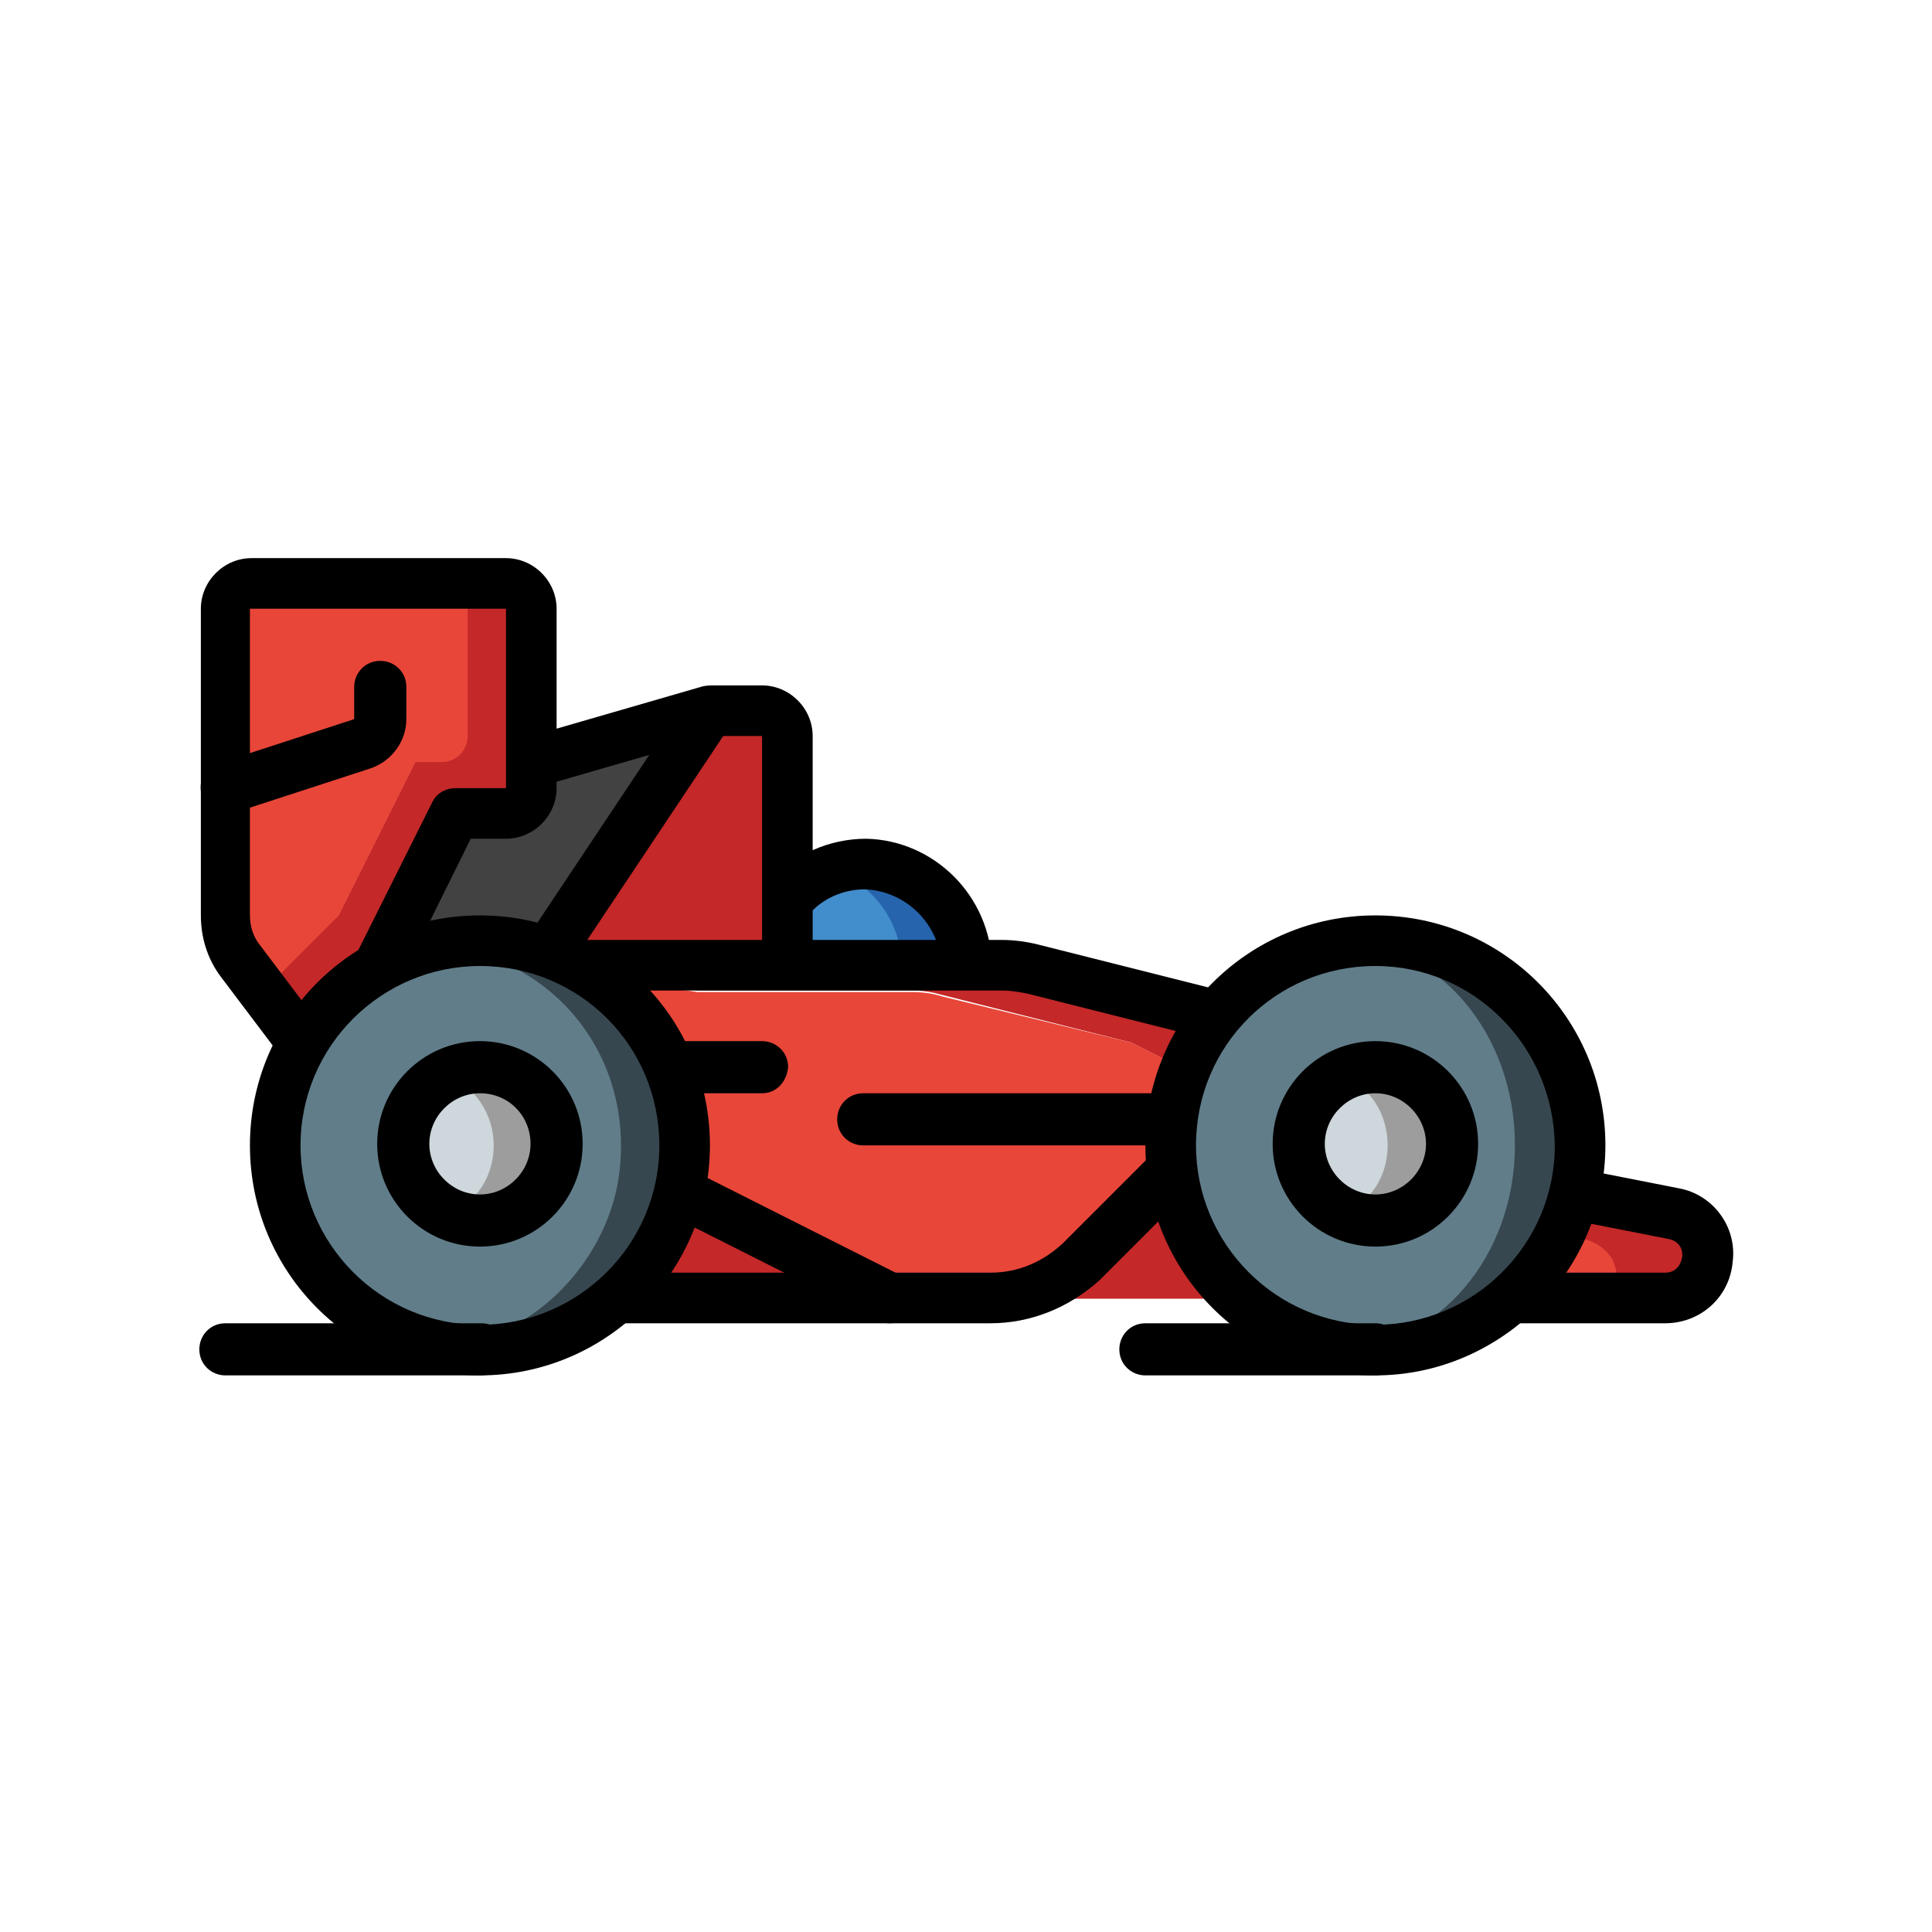<?xml version="1.0" encoding="utf-8"?>
<!-- Generator: Adobe Illustrator 24.3.0, SVG Export Plug-In . SVG Version: 6.00 Build 0)  -->
<svg version="1.1" id="Layer_1" xmlns="http://www.w3.org/2000/svg" xmlns:xlink="http://www.w3.org/1999/xlink" x="0px" y="0px"
	 viewBox="0 0 126 126" enable-background="new 0 0 126 126" xml:space="preserve">
<g>
	<path fill="#424242" d="M46.3,46.3l-10,18.3c-1.7-0.3-3.3-0.3-5,0c-2.5,0-4.9-2.6-6.9-1.4l-3.1-3.6l6.7-8.3h1.7
		c0.9,0,3.3,0.9,3.3,0l1.7-1.7l11.5-3.3L46.3,46.3z"/>
	<path fill="#C42828" d="M111.2,82.9c-0.4,1.1-1.5,1.8-2.7,1.8h-3.2c0,0,0-0.1,0-0.1c0.3-0.8,0.2-1.6-0.2-2.3
		c-0.4-0.7-1.1-1.2-1.9-1.4l-2.2-0.4c-2.6-0.5-5.1-1.4-7.5-2.5L73.8,68l-12.3-3.1c-0.7-0.2-1.3-0.3-2-0.3h-14l-9.9-1.4
		c0.5-0.9,1.8-1.5,4.1-1.9L51.3,63h14c0.7,0,1.4,0.1,2,0.3l12.3,3.1l19.8,9.9c2.4,1.2,4.9,2,7.5,2.5l2.2,0.5
		c0.8,0.2,1.5,0.7,1.9,1.4C111.4,81.3,111.4,82.1,111.2,82.9z"/>
	<path fill="#E84639" d="M105.3,84.6c0,0,0,0.1,0,0.1H98l-20-5l-3.4,2.3L73,83c-1,1-3.5,1.4-5.7,1.6c-1,0.1-2,0.1-2.7,0.1H58
		l-15-3.3L39.7,78c0.1-1.1,0.1-2.2,0-3.3c0-3.8-5.9-8.6-4.1-11.4l9.9,1.4h14c0.7,0,1.4,0.1,2,0.3L73.8,68l19.8,9.9
		c2.4,1.2,4.9,2,7.5,2.5l2.2,0.4c0.8,0.2,1.5,0.7,1.9,1.4C105.5,83,105.6,83.8,105.3,84.6z"/>
	<path fill="#C42828" d="M98,84.7H64.6c2.2,0,4.3-0.9,5.8-2.4l5.9-5.9L98,84.7z"/>
	<path fill="#C42828" d="M58,84.7H40.2c2.1-1.9,3.6-4.3,4.2-7.1l0.3,0.4L58,84.7z"/>
	<path fill="#37474F" d="M103,74.7C103,82,97,88,89.7,88c-0.7,0-1.4-0.1-2.1-0.2c-6.5-1-11.2-6.6-11.2-13.2
		c0-6.6,4.8-12.1,11.2-13.2c0.7-0.1,1.4-0.2,2.1-0.2C97,61.3,103,67.3,103,74.7z"/>
	<path fill="#617D8A" d="M98.8,74.7c0-7.3-5-13.2-11.2-13.2c-6.2,0-11.3,5.9-11.3,13.2s5,13.2,11.3,13.2
		C93.8,87.8,98.8,81.9,98.8,74.7z"/>
	<path fill="#9D9D9D" d="M94.7,74.7c0,2.8-2.2,5-5,5c-0.7,0-1.4-0.2-2.1-0.5c-1.8-0.8-2.9-2.6-2.9-4.5s1.1-3.7,2.9-4.5
		c0.7-0.3,1.4-0.5,2.1-0.5C92.4,69.7,94.7,71.9,94.7,74.7z"/>
	<path fill="#C42828" d="M34.7,39.7v11.7c0,0.9-0.7,1.7-1.7,1.7h-3.3l-5,10l-0.3,0.3l0,0L20,67.7l0,0L19.7,68l-2.5-3.3l-1.5-2
		c-0.6-0.9-1-1.9-1-3v-20c0-0.9,0.7-1.7,1.7-1.7H33C33.9,38,34.7,38.7,34.7,39.7z"/>
	<path fill="#E84639" d="M30.5,38v10c0,0.9-0.7,1.7-1.7,1.7h-1.7l-5,10l-0.3,0.3l0,0l-4.4,4.4l0,0l-0.3,0.3l-1.5-2
		c-0.6-0.9-1-1.9-1-3v-20c0-0.9,0.7-1.7,1.7-1.7H30.5z"/>
	<path fill="#C42828" d="M51.3,48v15H37.8c-0.6-0.4-1.3-0.7-2-0.9l10.5-15.8h0c0.1,0,0.2,0,0.2,0h3.1C50.6,46.3,51.3,47.1,51.3,48z"
		/>
	<path fill="#2664AD" d="M63,63H51.3v-4.4c0.8-0.9,1.7-1.5,2.9-1.9h0c0.7-0.2,1.4-0.4,2.1-0.4C60,56.4,62.9,59.4,63,63z"/>
	<path fill="#428DCB" d="M58.8,63h-7.5v-4.4c0.8-0.9,1.7-1.5,2.9-1.9h0C56.9,57.6,58.8,60.1,58.8,63z"/>
	<path fill="#37474F" d="M44.7,74.7c0,1-0.1,2-0.3,2.9C43,83.7,37.6,88,31.3,88c-0.7,0-1.4-0.1-2.2-0.2c-4.4-0.7-8.1-3.6-10-7.6
		c-1.9-4-1.6-8.7,0.7-12.5l0,0c1.1-1.8,2.6-3.3,4.4-4.4l0,0c1.5-0.9,3.1-1.5,4.8-1.8c0.7-0.1,1.4-0.2,2.1-0.2c1.5,0,3,0.3,4.5,0.8
		c0.7,0.2,1.3,0.5,2,0.9c0.1,0,0.2,0.1,0.2,0.1C42.1,65.5,44.7,69.9,44.7,74.7z"/>
	<path fill="#617D8A" d="M40.5,74.7c0,1-0.1,2-0.3,2.9c-0.6,2.7-2.1,5.2-4.2,7.1c-1.9,1.7-4.3,2.8-6.8,3.2c-4.4-0.7-8.1-3.6-10-7.6
		c-1.9-4-1.6-8.7,0.7-12.5l0,0c1.1-1.8,2.6-3.3,4.4-4.4l0,0c1.5-0.9,3.1-1.5,4.8-1.8c0.8,0.1,1.6,0.3,2.4,0.6c0.7,0.2,1.3,0.5,2,0.9
		c0.1,0,0.1,0.1,0.2,0.1C38,65.5,40.5,69.9,40.5,74.7z"/>
	<path fill="#9D9D9D" d="M36.3,74.7c0,2.8-2.2,5-5,5c-0.7,0-1.4-0.2-2.1-0.5c-1.8-0.8-2.9-2.6-2.9-4.5s1.1-3.7,2.9-4.5
		c0.7-0.3,1.4-0.5,2.1-0.5C34.1,69.7,36.3,71.9,36.3,74.7z"/>
	<path fill="#CED7DB" d="M90.5,74.7c0,2-1.1,3.7-2.9,4.5c-1.8-0.8-2.9-2.6-2.9-4.5s1.1-3.7,2.9-4.5C89.4,70.9,90.5,72.7,90.5,74.7z"
		/>
	<path fill="#CED7DB" d="M32.2,74.7c0,2-1.1,3.7-2.9,4.5c-1.8-0.8-2.9-2.6-2.9-4.5s1.1-3.7,2.9-4.5C31,70.9,32.2,72.7,32.2,74.7z"/>
	<path d="M89.7,89.7h-15c-0.9,0-1.7-0.7-1.7-1.7c0-0.9,0.7-1.7,1.7-1.7h15c0.9,0,1.7,0.7,1.7,1.7C91.3,88.9,90.6,89.7,89.7,89.7z"/>
	<path d="M31.3,89.7H14.7c-0.9,0-1.7-0.7-1.7-1.7c0-0.9,0.7-1.7,1.7-1.7h16.7c0.9,0,1.7,0.7,1.7,1.7C33,88.9,32.3,89.7,31.3,89.7z"
		/>
	<path d="M31.3,89.7c-8.3,0-15-6.7-15-15s6.7-15,15-15s15,6.7,15,15C46.3,82.9,39.6,89.7,31.3,89.7z M31.3,63
		c-6.4,0-11.7,5.2-11.7,11.7c0,6.4,5.2,11.7,11.7,11.7c6.4,0,11.7-5.2,11.7-11.7C43,68.2,37.8,63,31.3,63z"/>
	<path d="M31.3,81.3c-3.7,0-6.7-3-6.7-6.7s3-6.7,6.7-6.7s6.7,3,6.7,6.7S35,81.3,31.3,81.3z M31.3,71.3c-1.8,0-3.3,1.5-3.3,3.3
		s1.5,3.3,3.3,3.3c1.8,0,3.3-1.5,3.3-3.3S33.2,71.3,31.3,71.3z"/>
	<path d="M89.7,89.7c-8.3,0-15-6.7-15-15s6.7-15,15-15c8.3,0,15,6.7,15,15C104.7,82.9,97.9,89.7,89.7,89.7z M89.7,63
		C83.2,63,78,68.2,78,74.7c0,6.4,5.2,11.7,11.7,11.7c6.4,0,11.7-5.2,11.7-11.7C101.3,68.2,96.1,63,89.7,63z"/>
	<path d="M89.7,81.3c-3.7,0-6.7-3-6.7-6.7s3-6.7,6.7-6.7c3.7,0,6.7,3,6.7,6.7S93.4,81.3,89.7,81.3z M89.7,71.3
		c-1.8,0-3.3,1.5-3.3,3.3s1.5,3.3,3.3,3.3c1.8,0,3.3-1.5,3.3-3.3S91.5,71.3,89.7,71.3z"/>
	<path d="M64.6,86.3H39.7V83h24.9c1.8,0,3.4-0.7,4.7-1.9l5.9-5.9l2.4,2.4l-5.9,5.9C69.7,85.3,67.2,86.3,64.6,86.3z"/>
	<path d="M76.3,74.7h-20c-0.9,0-1.7-0.7-1.7-1.7c0-0.9,0.7-1.7,1.7-1.7h20c0.9,0,1.7,0.7,1.7,1.7C78,73.9,77.3,74.7,76.3,74.7z"/>
	<path d="M19.7,69.7c-0.5,0-1-0.2-1.3-0.7l-4-5.3c-0.9-1.2-1.3-2.6-1.3-4v-20c0-1.8,1.5-3.3,3.3-3.3H33c1.8,0,3.3,1.5,3.3,3.3v11.7
		c0,1.8-1.5,3.3-3.3,3.3h-2.3l-4.5,9.1c-0.3,0.5-0.8,0.9-1.4,0.9c-0.6,0-1.2-0.2-1.5-0.7c-0.3-0.5-0.4-1.1-0.1-1.7l5-10
		c0.3-0.6,0.9-0.9,1.5-0.9H33V39.7H16.3v20c0,0.7,0.2,1.4,0.7,2l4,5.3c0.4,0.5,0.4,1.2,0.2,1.7C20.9,69.3,20.3,69.7,19.7,69.7z"/>
	<path d="M108.6,86.3H98V83h10.6c0.6,0,1-0.4,1.1-1c0.1-0.6-0.3-1.1-0.9-1.2l-6.1-1.2l0.7-3.3l6.1,1.2c2.2,0.4,3.8,2.5,3.5,4.8
		C112.8,84.6,110.9,86.3,108.6,86.3z"/>
	<path d="M79.3,67.9l-12.3-3.1c-0.5-0.1-1.1-0.2-1.6-0.2H38v-3.3h27.3c0.8,0,1.6,0.1,2.4,0.3l12.3,3.1L79.3,67.9z"/>
	<path d="M53,63h-3.3V48h-3.1l-11.4,3.3l-0.9-3.2l11.4-3.3c0.3-0.1,0.6-0.1,0.9-0.1h3.1c1.8,0,3.3,1.5,3.3,3.3V63z"/>
	<path d="M34.9,60.4l10-15l2.8,1.8l-10,15L34.9,60.4z"/>
	<path d="M64.7,63h-3.3c-0.1-2.7-2.3-4.9-5-5c-1.4,0-2.8,0.6-3.7,1.7l-2.5-2.2c1.6-1.8,3.9-2.8,6.3-2.8C60.9,54.8,64.6,58.4,64.7,63
		z"/>
	<path d="M14.7,53c-0.8,0-1.5-0.6-1.6-1.4c-0.1-0.8,0.3-1.6,1.1-1.8l8.9-2.9v-2.1c0-0.9,0.7-1.7,1.7-1.7c0.9,0,1.7,0.7,1.7,1.7v2.1
		c0,1.4-0.9,2.7-2.3,3.2l-8.9,2.9C15,53,14.8,53,14.7,53z"/>
	<path d="M49.7,71.3h-5c-0.9,0-1.7-0.7-1.7-1.7c0-0.9,0.7-1.7,1.7-1.7h5c0.9,0,1.7,0.7,1.7,1.7C51.3,70.6,50.6,71.3,49.7,71.3z"/>
	<path d="M58,86.3c-0.3,0-0.5-0.1-0.7-0.2l-13.3-6.7c-0.8-0.4-1.2-1.4-0.7-2.2c0.4-0.8,1.4-1.2,2.2-0.7l13.3,6.7
		c0.7,0.4,1,1.1,0.9,1.9C59.4,85.8,58.8,86.3,58,86.3z"/>
</g>
</svg>
